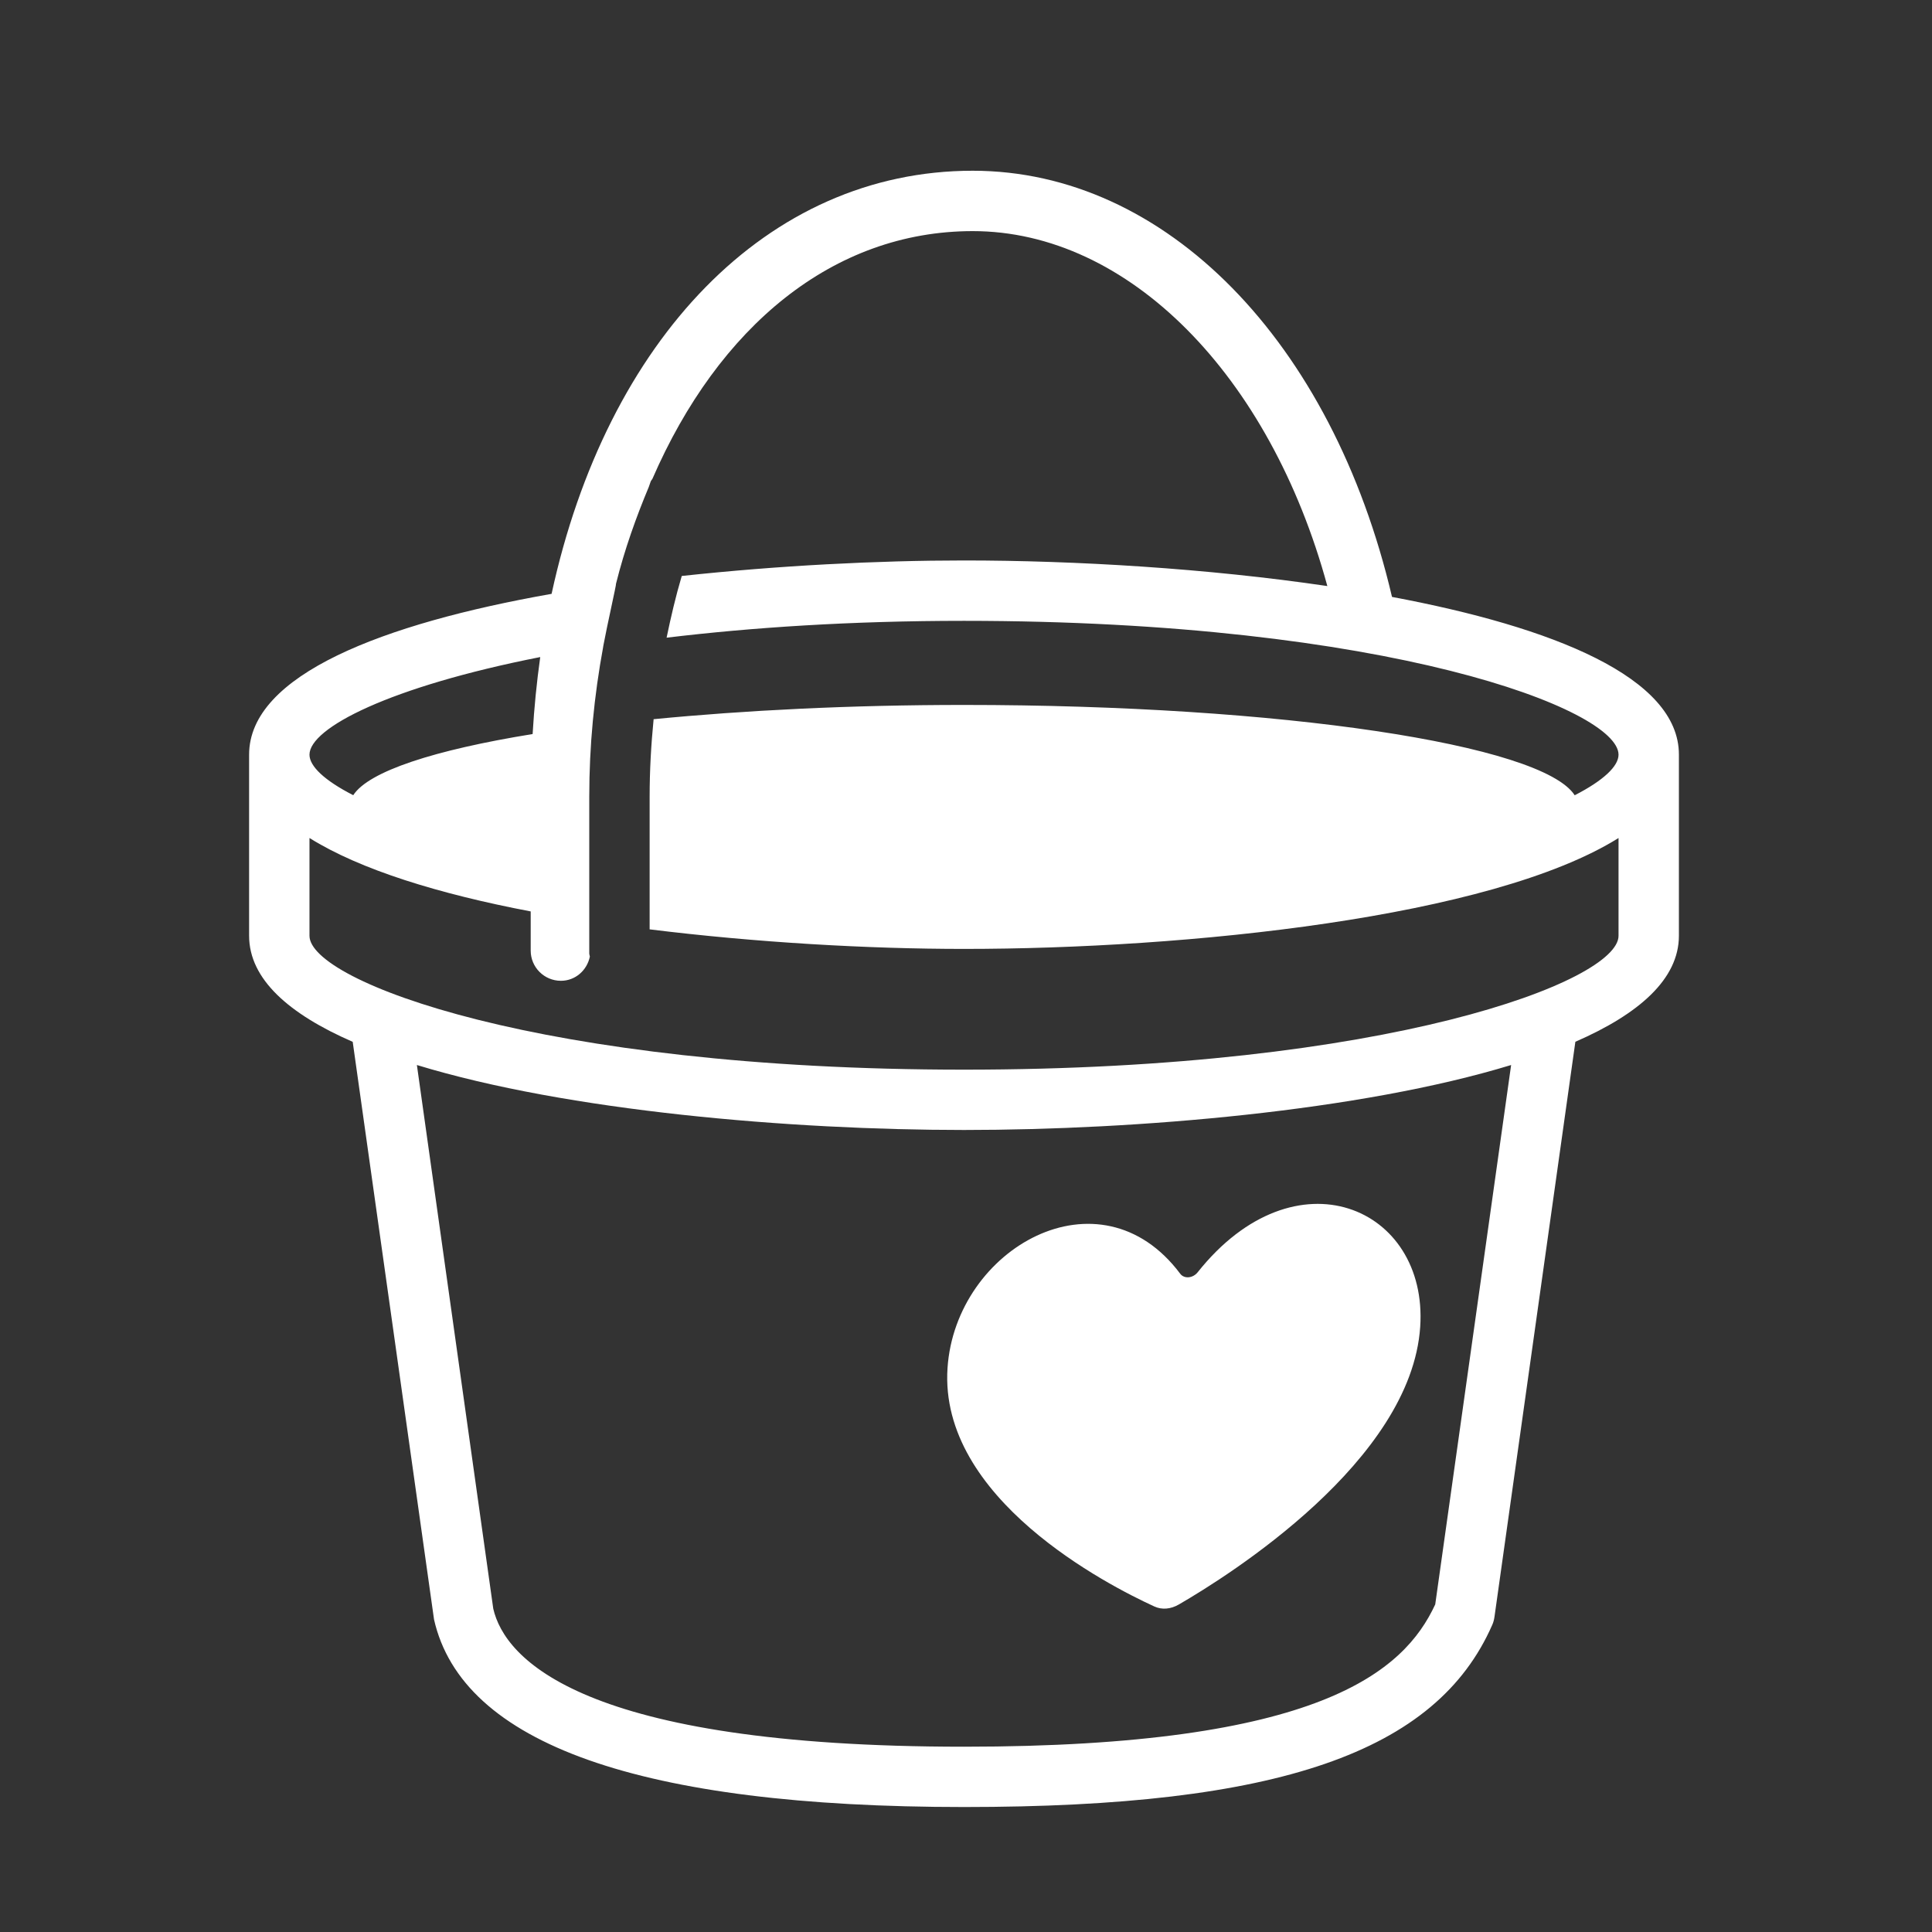 <?xml version="1.0" encoding="UTF-8" standalone="no"?><!DOCTYPE svg PUBLIC "-//W3C//DTD SVG 1.1//EN" "http://www.w3.org/Graphics/SVG/1.1/DTD/svg11.dtd"><svg width="100%" height="100%" viewBox="0 0 32 32" version="1.1" xmlns="http://www.w3.org/2000/svg" xmlns:xlink="http://www.w3.org/1999/xlink" xml:space="preserve" style="fill-rule:evenodd;clip-rule:evenodd;stroke-linejoin:round;stroke-miterlimit:1.414;"><rect x="0" y="0" width="32" height="32" fill="#333333" stroke="none"/><g><path d="M23.056,9.887c-0.992,-4.234 -3.751,-7.059 -6.945,-7.059c-3.409,0 -6.063,2.805 -6.975,7.008c-2.789,0.492 -5.01,1.342 -5.01,2.663l0,3c0,0.72 0.664,1.299 1.716,1.757l1.347,9.568c0.467,2.062 3.42,3.106 8.778,3.106c5.204,0 7.821,-0.902 8.749,-3.016c0.019,-0.042 0.03,-0.086 0.037,-0.132l1.34,-9.527c1.051,-0.458 1.715,-1.037 1.715,-1.757l0,-3c0,-1.278 -2.087,-2.112 -4.752,-2.611Zm-14.108,0.996c-0.058,0.414 -0.101,0.84 -0.126,1.275c-1.628,0.264 -2.717,0.618 -2.971,1.013c-0.479,-0.245 -0.725,-0.481 -0.725,-0.671c0,-0.441 1.323,-1.125 3.822,-1.617Zm14.824,15.691c-0.516,1.111 -1.911,2.357 -7.806,2.357c-6.331,0 -7.606,-1.458 -7.796,-2.286l-1.265,-9.005c2.497,0.763 6.196,1.076 9.062,1.076c2.866,0 6.565,-0.314 9.062,-1.076l-1.257,8.934Zm-7.805,-10.857c3.678,0 8.729,-0.515 10.841,-1.837l0,1.62c0,0.752 -3.826,2.217 -10.841,2.217c-7.015,0 -10.841,-1.465 -10.841,-2.217l0,-1.62c0.844,0.528 2.153,0.928 3.664,1.216l0,0.649c0,0.276 0.224,0.5 0.5,0.5c0.241,0 0.433,-0.174 0.48,-0.401c-0.002,-0.018 -0.01,-0.033 -0.01,-0.051l0,-2.598c0,-0.842 0.08,-1.666 0.231,-2.484c0.001,-0.003 0.001,-0.007 0.001,-0.01c0.064,-0.346 0.221,-1.033 0.211,-1.032c0.143,-0.573 0.333,-1.101 0.544,-1.606c0.012,-0.03 0.019,-0.059 0.031,-0.089c0.007,-0.017 0.02,-0.028 0.028,-0.043c1.094,-2.518 2.99,-4.103 5.306,-4.103c2.576,0 4.922,2.383 5.873,5.879c-1.991,-0.294 -4.177,-0.424 -6.018,-0.424c-1.435,0 -3.076,0.084 -4.675,0.257c-0.101,0.34 -0.18,0.68 -0.251,1.022c1.408,-0.169 3.044,-0.279 4.926,-0.279c7.015,0 10.841,1.464 10.841,2.217c0,0.19 -0.247,0.426 -0.726,0.672c-0.54,-0.841 -4.862,-1.496 -10.115,-1.496c-1.884,0 -3.63,0.089 -5.141,0.236c-0.042,0.424 -0.066,0.852 -0.066,1.284l0,2.197c1.763,0.218 3.611,0.324 5.207,0.324Z" style="fill:#fff;fill-rule:nonzero;"/><path d="M19.119,26.608c0.126,0.058 0.271,0.046 0.407,-0.033c0.832,-0.482 3.848,-2.376 3.997,-4.598c0.133,-1.984 -2.068,-2.939 -3.686,-0.904c-0.08,0.1 -0.223,0.112 -0.289,0.024c-1.331,-1.777 -3.721,-0.423 -3.854,1.561c-0.145,2.162 2.652,3.596 3.425,3.95Z" style="fill:#fff;fill-rule:nonzero;"/></g></svg>